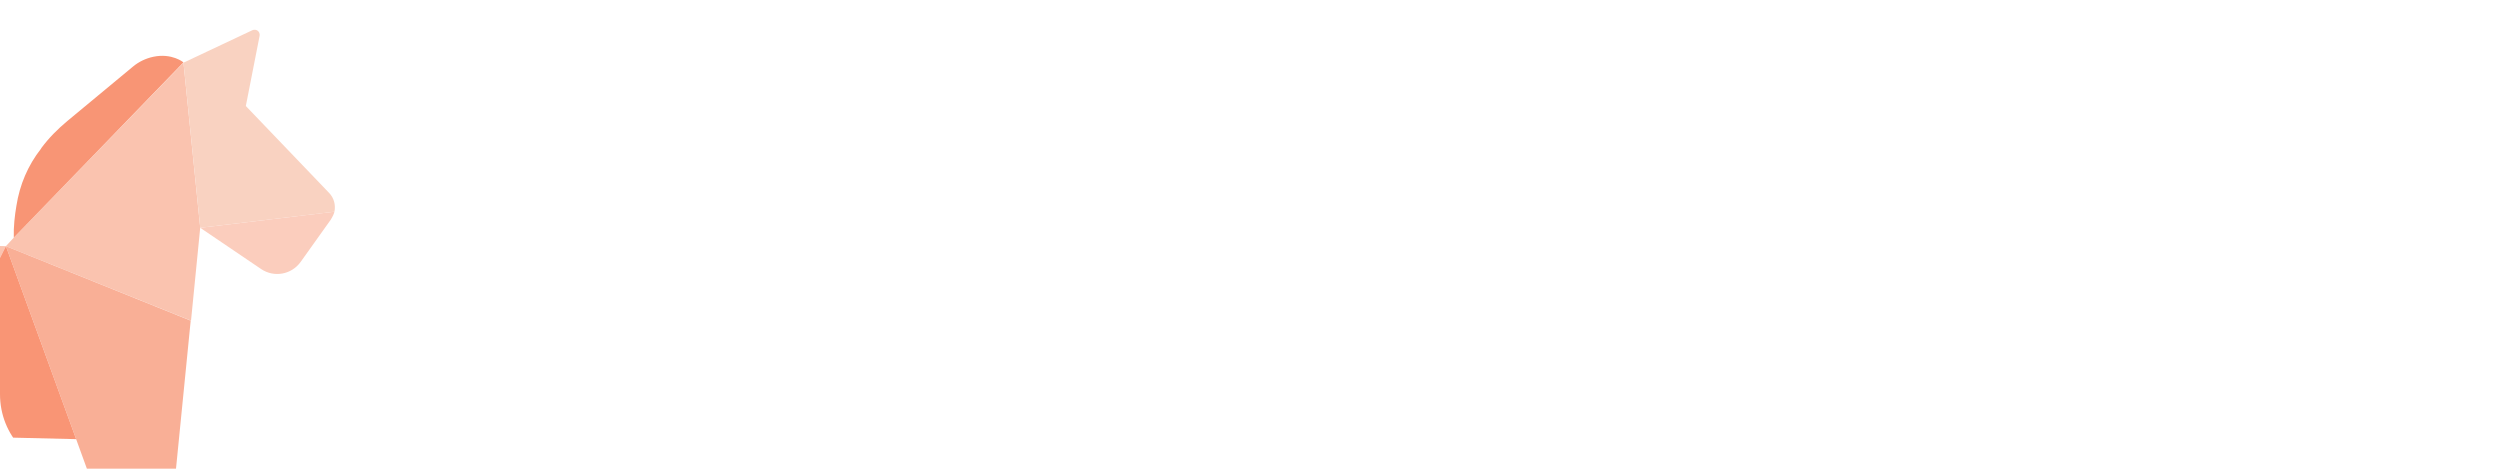 <?xml version="1.0" encoding="utf-8"?>
<!-- Generator: Adobe Illustrator 25.3.1, SVG Export Plug-In . SVG Version: 6.00 Build 0)  -->
<svg version="1.1" id="图层_1" xmlns="http://www.w3.org/2000/svg" xmlns:xlink="http://www.w3.org/1999/xlink" x="0px" y="0px"
	 viewBox="0 0 761.7 143.1" style="enable-background:new 0 0 761.7 143.1;" xml:space="preserve">
<style type="text/css">
	.st0{clip-path:url(#SVGID_2_);}
	.st1{fill:#FAC3AF;}
	.st2{fill:#F89575;}
	.st3{fill:#F9D2C1;}
	.st4{fill:#FBCDBD;}
	.st5{fill:#F9AF96;}
	.st6{fill:#FBC4B0;}
	.st7{fill:#F99575;}
</style>
<g>
	<defs>
		<path id="SVGID_1_" d="M143,23v97.1c0,12.5-9.6,22.7-21.4,22.7H21.4C9.6,142.8,0,132.7,0,120.1V23C0,10.5,9.6,0.3,21.4,0.3h100.2
			C133.4,0.3,143,10.5,143,23z"/>
	</defs>
	<clipPath id="SVGID_2_">
		<use xlink:href="#SVGID_1_"  style="overflow:visible;"/>
	</clipPath>
	<g class="st0">
		<polygon class="st1" points="1.8,75 58.2,97.7 61,69.4 55.9,19.1 4.2,72.4 		"/>
		<path class="st2" d="M4.2,72.4l51.7-53.4c0,0-3.5-2.9-9.2-1.7c-2.3,0.5-4.4,1.5-6.2,3L20.6,36.8c-3,2.5-5.7,5.2-8,8.3
			c0,0.1-0.1,0.1-0.1,0.2C8.5,50.4,6,56.3,5,62.7C4.5,65.6,4.1,69.1,4.2,72.4z"/>
		<path class="st3" d="M55.9,19.1L61,69.4l40.9-4.9c0.4-2-0.1-4.2-1.7-5.8L74.9,32.3l4.2-21.4c0.2-1.3-1-2.2-2.2-1.7L55.9,19.1z"/>
		<path class="st4" d="M61,69.4l18.6,12.6c3.9,2.6,9.2,1.7,12-2.2l9.2-12.9c0.5-0.8,0.9-1.6,1.1-2.4L61,69.4z"/>
		<path class="st5" d="M1.8,75l21.4,58.8l12,33c0.4,1,1.3,1.7,2.4,1.7h11.2c1.3,0,2.4-1,2.5-2.3l6.8-68.5L1.8,75z"/>
		<path class="st6" d="M-65.2,116.9l38,15.6L1.8,75l-33.2-0.8c0,0-7.3,0.1-15.2,4c-3.6,1.8-7.4,4.4-10.6,8.1
			c-2.5,2.9-4.6,6.5-6.2,10.9C-63.4,97.1-66.4,106.6-65.2,116.9z"/>
		<path class="st2" d="M-65.2,116.9C-65.2,116.9-65.2,117-65.2,116.9l5.3,49.6c0.1,1.1,1,1.9,2.1,1.9h11.3c0.8,0,1.5-0.4,1.9-1.2
			l17.5-34.7L-65.2,116.9z"/>
		<polygon class="st7" points="-27.2,132.6 23.2,133.8 1.8,75 		"/>
		<path class="st2" d="M-82.8,81.1l25.5,5.1c3.2-3.7,7-6.3,10.6-8.1c-2-4-10.3-17-33.2-18c-0.7,0-1.2,0.5-1.3,1.1l-2.6,18.4
			C-83.9,80.3-83.4,80.9-82.8,81.1z"/>
	</g>
</g>
</svg>
